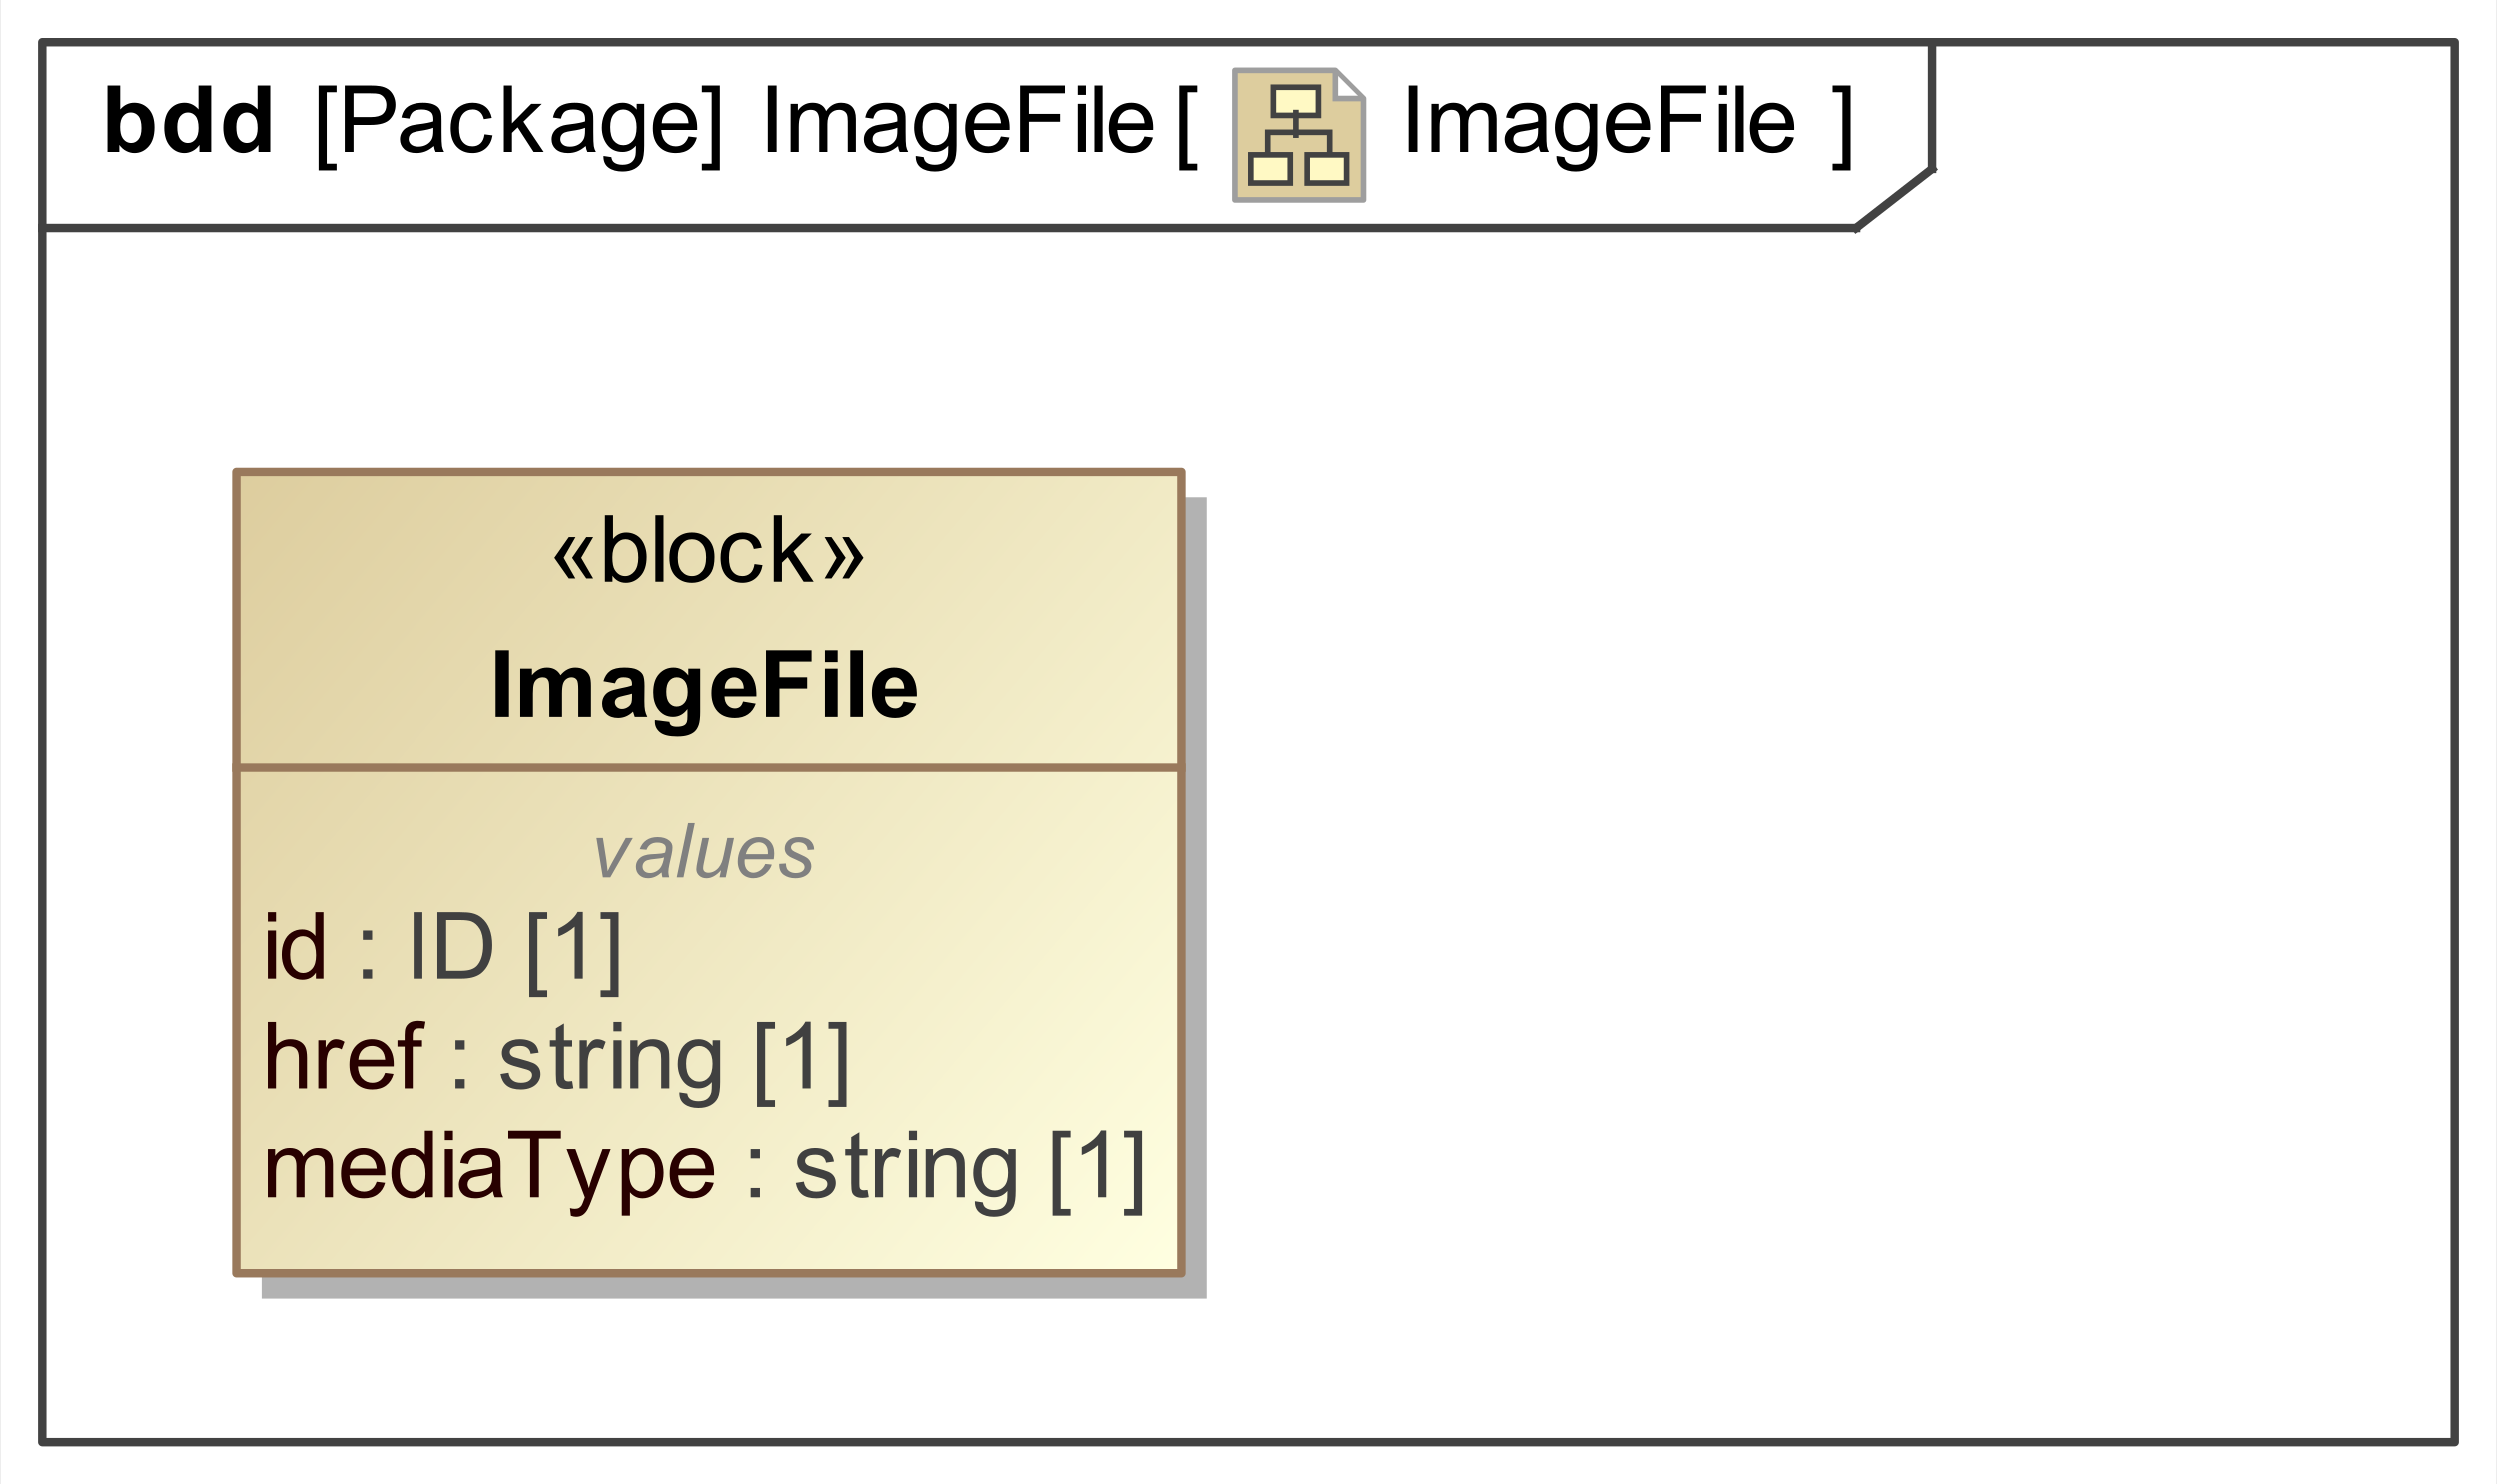 <?xml version="1.0" encoding="UTF-8"?>
<!DOCTYPE svg PUBLIC '-//W3C//DTD SVG 1.0//EN'
          'http://www.w3.org/TR/2001/REC-SVG-20010904/DTD/svg10.dtd'>
<svg fill-opacity="1" xmlns:xlink="http://www.w3.org/1999/xlink" color-rendering="auto" color-interpolation="auto" text-rendering="auto" stroke="black" stroke-linecap="square" width="3.083in" stroke-miterlimit="10" shape-rendering="auto" stroke-opacity="1" fill="black" stroke-dasharray="none" font-weight="normal" stroke-width="1" viewBox="0 0 296 176" height="1.833in" xmlns="http://www.w3.org/2000/svg" font-family="&apos;Arial&apos;" font-style="normal" stroke-linejoin="miter" font-size="12" stroke-dashoffset="0" image-rendering="auto"
><rect x="0" y="0" width="296" height="176" fill="#333333" stroke="none"/><!--Generated by the Batik Graphics2D SVG Generator
 This is MagicDraw diagram.--><defs id="genericDefs"
  /><g
  ><defs id="defs1"
    ><linearGradient x1="28" gradientUnits="userSpaceOnUse" x2="140" y1="56" y2="151" id="linearGradient1" spreadMethod="pad"
      ><stop stop-opacity="1" stop-color="rgb(221,205,158)" offset="0%"
        /><stop stop-opacity="1" stop-color="rgb(255,255,225)" offset="100%"
      /></linearGradient
      ><linearGradient transform="matrix(1.0 0.0 -571.199 1.0 0.0 -808.801)" x1="578.699" x2="586.699" gradientUnits="userSpaceOnUse" y1="814.801" y2="814.801" id="gradient1" color-interpolation="sRGB" spreadMethod="pad"
      ><stop stop-color="rgb(255,249,196)" offset="0%"
        /><stop stop-color="rgb(255,253,231)" offset="100%"
      /></linearGradient
      ><linearGradient transform="matrix(1.0 0.0 -571.199 1.0 0.0 -808.801)" x1="574.699" x2="581.699" gradientUnits="userSpaceOnUse" y1="826.801" y2="826.801" id="gradient2" color-interpolation="sRGB" spreadMethod="pad"
      ><stop stop-color="rgb(255,249,196)" offset="0%"
        /><stop stop-color="rgb(255,253,231)" offset="100%"
      /></linearGradient
      ><linearGradient transform="matrix(1.0 0.0 -571.199 1.0 0.0 -808.801)" x1="584.699" x2="591.699" gradientUnits="userSpaceOnUse" y1="826.801" y2="826.801" id="gradient3" color-interpolation="sRGB" spreadMethod="pad"
      ><stop stop-color="rgb(255,249,196)" offset="0%"
        /><stop stop-color="rgb(255,253,231)" offset="100%"
      /></linearGradient
      ><clipPath clipPathUnits="userSpaceOnUse" id="clipPath1"
      ><path d="M0 0 L296 0 L296 176 L0 176 L0 0 Z"
      /></clipPath
      ><clipPath clipPathUnits="userSpaceOnUse" id="clipPath2"
      ><path d="M-219 -12 L225 -12 L225 252 L-219 252 L-219 -12 Z"
      /></clipPath
      ><clipPath clipPathUnits="userSpaceOnUse" id="clipPath3"
      ><path d="M0 0 L0 24 L24 24 L24 0 Z"
      /></clipPath
    ></defs
    ><g fill="white" stroke="white"
    ><rect x="0" width="296" height="176" y="0" clip-path="url(#clipPath1)" stroke="none"
    /></g
    ><g fill="rgb(66,66,66)" text-rendering="geometricPrecision" stroke-linecap="butt" stroke="rgb(66,66,66)" stroke-linejoin="round"
    ><rect fill="none" x="5" width="286" height="166" y="5" clip-path="url(#clipPath1)"
      /><line y2="27" fill="none" x1="5" clip-path="url(#clipPath1)" x2="220" y1="27"
      /><line y2="20" fill="none" x1="229" clip-path="url(#clipPath1)" x2="229" y1="5"
      /><line y2="20" fill="none" x1="220" clip-path="url(#clipPath1)" x2="229" y1="27"
    /></g
    ><g text-rendering="optimizeLegibility" font-size="11" stroke-linecap="butt" stroke-linejoin="round"
    ><path d="M37.747 20.186 L37.747 10.126 L39.879 10.126 L39.879 10.926 L38.713 10.926 L38.713 19.386 L39.879 19.386 L39.879 20.186 ZM40.849 18 L40.849 10.126 L43.819 10.126 Q44.603 10.126 45.017 10.201 Q45.597 10.298 45.989 10.569 Q46.381 10.84 46.62 11.329 Q46.859 11.818 46.859 12.403 Q46.859 13.408 46.22 14.103 Q45.581 14.799 43.91 14.799 L41.891 14.799 L41.891 18 ZM41.891 13.87 L43.926 13.87 Q44.936 13.87 45.36 13.494 Q45.785 13.118 45.785 12.435 Q45.785 11.941 45.535 11.59 Q45.285 11.238 44.877 11.125 Q44.614 11.055 43.905 11.055 L41.891 11.055 ZM51.447 17.296 Q50.91 17.753 50.413 17.941 Q49.916 18.129 49.347 18.129 Q48.407 18.129 47.902 17.67 Q47.398 17.21 47.398 16.496 Q47.398 16.077 47.588 15.731 Q47.779 15.384 48.088 15.175 Q48.397 14.965 48.783 14.858 Q49.068 14.783 49.643 14.713 Q50.813 14.573 51.367 14.38 Q51.372 14.181 51.372 14.127 Q51.372 13.537 51.098 13.295 Q50.727 12.967 49.997 12.967 Q49.315 12.967 48.99 13.206 Q48.665 13.445 48.509 14.052 L47.564 13.923 Q47.693 13.316 47.988 12.943 Q48.284 12.57 48.842 12.368 Q49.401 12.167 50.137 12.167 Q50.867 12.167 51.324 12.339 Q51.78 12.511 51.995 12.771 Q52.21 13.032 52.296 13.429 Q52.344 13.676 52.344 14.321 L52.344 15.61 Q52.344 16.958 52.406 17.315 Q52.468 17.672 52.65 18 L51.641 18 Q51.49 17.699 51.447 17.296 ZM51.367 15.137 Q50.84 15.352 49.788 15.502 Q49.191 15.588 48.944 15.696 Q48.697 15.803 48.563 16.01 Q48.429 16.217 48.429 16.469 Q48.429 16.856 48.721 17.114 Q49.014 17.372 49.578 17.372 Q50.137 17.372 50.572 17.127 Q51.007 16.883 51.211 16.459 Q51.367 16.131 51.367 15.492 ZM57.447 15.911 L58.398 16.034 Q58.242 17.017 57.6 17.573 Q56.959 18.129 56.024 18.129 Q54.853 18.129 54.141 17.363 Q53.43 16.598 53.43 15.169 Q53.43 14.246 53.736 13.553 Q54.042 12.86 54.668 12.513 Q55.294 12.167 56.029 12.167 Q56.959 12.167 57.549 12.637 Q58.14 13.107 58.307 13.972 L57.367 14.117 Q57.232 13.542 56.891 13.252 Q56.55 12.962 56.067 12.962 Q55.336 12.962 54.88 13.486 Q54.423 14.009 54.423 15.143 Q54.423 16.292 54.864 16.813 Q55.304 17.334 56.013 17.334 Q56.583 17.334 56.964 16.985 Q57.345 16.636 57.447 15.911 ZM59.73 18 L59.73 10.126 L60.697 10.126 L60.697 14.616 L62.985 12.296 L64.237 12.296 L62.056 14.412 L64.457 18 L63.265 18 L61.379 15.084 L60.697 15.739 L60.697 18 ZM69.447 17.296 Q68.91 17.753 68.413 17.941 Q67.916 18.129 67.347 18.129 Q66.407 18.129 65.902 17.67 Q65.397 17.21 65.397 16.496 Q65.397 16.077 65.588 15.731 Q65.779 15.384 66.088 15.175 Q66.397 14.965 66.783 14.858 Q67.068 14.783 67.643 14.713 Q68.814 14.573 69.367 14.38 Q69.372 14.181 69.372 14.127 Q69.372 13.537 69.098 13.295 Q68.728 12.967 67.997 12.967 Q67.315 12.967 66.99 13.206 Q66.665 13.445 66.509 14.052 L65.564 13.923 Q65.693 13.316 65.988 12.943 Q66.284 12.57 66.842 12.368 Q67.401 12.167 68.137 12.167 Q68.867 12.167 69.324 12.339 Q69.78 12.511 69.995 12.771 Q70.21 13.032 70.296 13.429 Q70.344 13.676 70.344 14.321 L70.344 15.61 Q70.344 16.958 70.406 17.315 Q70.468 17.672 70.65 18 L69.641 18 Q69.49 17.699 69.447 17.296 ZM69.367 15.137 Q68.84 15.352 67.788 15.502 Q67.191 15.588 66.944 15.696 Q66.697 15.803 66.563 16.01 Q66.429 16.217 66.429 16.469 Q66.429 16.856 66.721 17.114 Q67.014 17.372 67.578 17.372 Q68.137 17.372 68.572 17.127 Q69.007 16.883 69.211 16.459 Q69.367 16.131 69.367 15.492 ZM71.548 18.473 L72.488 18.612 Q72.547 19.047 72.815 19.246 Q73.175 19.515 73.798 19.515 Q74.47 19.515 74.835 19.246 Q75.2 18.977 75.329 18.494 Q75.404 18.199 75.399 17.253 Q74.765 18 73.82 18 Q72.644 18 71.999 17.151 Q71.355 16.303 71.355 15.116 Q71.355 14.299 71.65 13.609 Q71.945 12.919 72.507 12.543 Q73.068 12.167 73.825 12.167 Q74.835 12.167 75.49 12.983 L75.49 12.296 L76.382 12.296 L76.382 17.227 Q76.382 18.559 76.111 19.114 Q75.839 19.67 75.251 19.993 Q74.663 20.315 73.804 20.315 Q72.783 20.315 72.155 19.856 Q71.526 19.396 71.548 18.473 ZM72.348 15.046 Q72.348 16.169 72.794 16.684 Q73.24 17.2 73.911 17.2 Q74.577 17.2 75.028 16.687 Q75.48 16.174 75.48 15.078 Q75.48 14.031 75.015 13.499 Q74.55 12.967 73.895 12.967 Q73.251 12.967 72.799 13.491 Q72.348 14.015 72.348 15.046 ZM81.63 16.163 L82.629 16.287 Q82.393 17.162 81.753 17.645 Q81.114 18.129 80.121 18.129 Q78.869 18.129 78.136 17.358 Q77.403 16.587 77.403 15.196 Q77.403 13.757 78.144 12.962 Q78.885 12.167 80.067 12.167 Q81.211 12.167 81.936 12.946 Q82.661 13.725 82.661 15.137 Q82.661 15.223 82.656 15.395 L78.402 15.395 Q78.456 16.335 78.934 16.834 Q79.412 17.334 80.126 17.334 Q80.658 17.334 81.034 17.055 Q81.41 16.775 81.63 16.163 ZM78.456 14.6 L81.641 14.6 Q81.576 13.88 81.275 13.521 Q80.814 12.962 80.078 12.962 Q79.412 12.962 78.958 13.408 Q78.504 13.854 78.456 14.6 ZM85.342 20.186 L83.21 20.186 L83.21 19.386 L84.375 19.386 L84.375 10.926 L83.21 10.926 L83.21 10.126 L85.342 10.126 Z" stroke="none" clip-path="url(#clipPath1)"
      /><path d="M167.026 18 L167.026 10.126 L168.068 10.126 L168.068 18 ZM169.725 18 L169.725 12.296 L170.59 12.296 L170.59 13.096 Q170.858 12.677 171.304 12.422 Q171.75 12.167 172.319 12.167 Q172.953 12.167 173.359 12.43 Q173.764 12.693 173.931 13.166 Q174.607 12.167 175.692 12.167 Q176.541 12.167 176.998 12.637 Q177.454 13.107 177.454 14.085 L177.454 18 L176.493 18 L176.493 14.407 Q176.493 13.827 176.399 13.572 Q176.305 13.316 176.058 13.161 Q175.81 13.005 175.477 13.005 Q174.876 13.005 174.478 13.405 Q174.081 13.805 174.081 14.686 L174.081 18 L173.114 18 L173.114 14.294 Q173.114 13.649 172.878 13.327 Q172.642 13.005 172.105 13.005 Q171.696 13.005 171.35 13.22 Q171.003 13.435 170.848 13.848 Q170.692 14.262 170.692 15.04 L170.692 18 ZM182.447 17.296 Q181.91 17.753 181.413 17.941 Q180.917 18.129 180.347 18.129 Q179.407 18.129 178.902 17.67 Q178.398 17.21 178.398 16.496 Q178.398 16.077 178.588 15.731 Q178.779 15.384 179.088 15.175 Q179.397 14.965 179.783 14.858 Q180.068 14.783 180.643 14.713 Q181.814 14.573 182.367 14.38 Q182.372 14.181 182.372 14.127 Q182.372 13.537 182.098 13.295 Q181.727 12.967 180.997 12.967 Q180.315 12.967 179.99 13.206 Q179.665 13.445 179.509 14.052 L178.564 13.923 Q178.693 13.316 178.988 12.943 Q179.284 12.57 179.842 12.368 Q180.401 12.167 181.137 12.167 Q181.867 12.167 182.324 12.339 Q182.78 12.511 182.995 12.771 Q183.21 13.032 183.296 13.429 Q183.344 13.676 183.344 14.321 L183.344 15.61 Q183.344 16.958 183.406 17.315 Q183.468 17.672 183.65 18 L182.641 18 Q182.49 17.699 182.447 17.296 ZM182.367 15.137 Q181.84 15.352 180.788 15.502 Q180.191 15.588 179.944 15.696 Q179.697 15.803 179.563 16.01 Q179.429 16.217 179.429 16.469 Q179.429 16.856 179.721 17.114 Q180.014 17.372 180.578 17.372 Q181.137 17.372 181.572 17.127 Q182.007 16.883 182.211 16.459 Q182.367 16.131 182.367 15.492 ZM184.548 18.473 L185.488 18.612 Q185.547 19.047 185.815 19.246 Q186.175 19.515 186.798 19.515 Q187.47 19.515 187.835 19.246 Q188.2 18.977 188.329 18.494 Q188.404 18.199 188.399 17.253 Q187.765 18 186.82 18 Q185.644 18 184.999 17.151 Q184.355 16.303 184.355 15.116 Q184.355 14.299 184.65 13.609 Q184.945 12.919 185.507 12.543 Q186.068 12.167 186.825 12.167 Q187.835 12.167 188.49 12.983 L188.49 12.296 L189.382 12.296 L189.382 17.227 Q189.382 18.559 189.111 19.114 Q188.839 19.67 188.251 19.993 Q187.663 20.315 186.804 20.315 Q185.783 20.315 185.155 19.856 Q184.526 19.396 184.548 18.473 ZM185.348 15.046 Q185.348 16.169 185.794 16.684 Q186.24 17.2 186.911 17.2 Q187.577 17.2 188.028 16.687 Q188.48 16.174 188.48 15.078 Q188.48 14.031 188.015 13.499 Q187.55 12.967 186.895 12.967 Q186.25 12.967 185.799 13.491 Q185.348 14.015 185.348 15.046 ZM194.63 16.163 L195.629 16.287 Q195.393 17.162 194.753 17.645 Q194.114 18.129 193.121 18.129 Q191.869 18.129 191.136 17.358 Q190.403 16.587 190.403 15.196 Q190.403 13.757 191.144 12.962 Q191.885 12.167 193.067 12.167 Q194.211 12.167 194.936 12.946 Q195.661 13.725 195.661 15.137 Q195.661 15.223 195.656 15.395 L191.402 15.395 Q191.456 16.335 191.934 16.834 Q192.412 17.334 193.126 17.334 Q193.658 17.334 194.034 17.055 Q194.41 16.775 194.63 16.163 ZM191.456 14.6 L194.641 14.6 Q194.576 13.88 194.275 13.521 Q193.814 12.962 193.078 12.962 Q192.412 12.962 191.958 13.408 Q191.504 13.854 191.456 14.6 ZM196.902 18 L196.902 10.126 L202.214 10.126 L202.214 11.055 L197.944 11.055 L197.944 13.494 L201.64 13.494 L201.64 14.423 L197.944 14.423 L197.944 18 ZM203.731 11.238 L203.731 10.126 L204.697 10.126 L204.697 11.238 ZM203.731 18 L203.731 12.296 L204.697 12.296 L204.697 18 ZM205.704 18 L205.704 10.126 L206.67 10.126 L206.67 18 ZM211.63 16.163 L212.629 16.287 Q212.393 17.162 211.753 17.645 Q211.114 18.129 210.121 18.129 Q208.869 18.129 208.136 17.358 Q207.403 16.587 207.403 15.196 Q207.403 13.757 208.144 12.962 Q208.885 12.167 210.067 12.167 Q211.211 12.167 211.936 12.946 Q212.661 13.725 212.661 15.137 Q212.661 15.223 212.656 15.395 L208.402 15.395 Q208.456 16.335 208.934 16.834 Q209.412 17.334 210.126 17.334 Q210.658 17.334 211.034 17.055 Q211.41 16.775 211.63 16.163 ZM208.456 14.6 L211.641 14.6 Q211.576 13.88 211.275 13.521 Q210.814 12.962 210.078 12.962 Q209.412 12.962 208.958 13.408 Q208.504 13.854 208.456 14.6 Z" clip-path="url(#clipPath1)" stroke="none"
      /><path d="M91.026 18 L91.026 10.126 L92.068 10.126 L92.068 18 ZM93.725 18 L93.725 12.296 L94.59 12.296 L94.59 13.096 Q94.858 12.677 95.304 12.422 Q95.75 12.167 96.319 12.167 Q96.953 12.167 97.359 12.43 Q97.764 12.693 97.931 13.166 Q98.607 12.167 99.692 12.167 Q100.541 12.167 100.998 12.637 Q101.454 13.107 101.454 14.085 L101.454 18 L100.493 18 L100.493 14.407 Q100.493 13.827 100.399 13.572 Q100.305 13.316 100.058 13.161 Q99.811 13.005 99.478 13.005 Q98.876 13.005 98.478 13.405 Q98.081 13.805 98.081 14.686 L98.081 18 L97.114 18 L97.114 14.294 Q97.114 13.649 96.878 13.327 Q96.642 13.005 96.105 13.005 Q95.696 13.005 95.35 13.22 Q95.003 13.435 94.848 13.848 Q94.692 14.262 94.692 15.04 L94.692 18 ZM106.447 17.296 Q105.91 17.753 105.413 17.941 Q104.916 18.129 104.347 18.129 Q103.407 18.129 102.902 17.67 Q102.397 17.21 102.397 16.496 Q102.397 16.077 102.588 15.731 Q102.779 15.384 103.088 15.175 Q103.397 14.965 103.783 14.858 Q104.068 14.783 104.643 14.713 Q105.814 14.573 106.367 14.38 Q106.372 14.181 106.372 14.127 Q106.372 13.537 106.098 13.295 Q105.728 12.967 104.997 12.967 Q104.315 12.967 103.99 13.206 Q103.665 13.445 103.509 14.052 L102.564 13.923 Q102.693 13.316 102.988 12.943 Q103.284 12.57 103.842 12.368 Q104.401 12.167 105.137 12.167 Q105.867 12.167 106.324 12.339 Q106.78 12.511 106.995 12.771 Q107.21 13.032 107.296 13.429 Q107.344 13.676 107.344 14.321 L107.344 15.61 Q107.344 16.958 107.406 17.315 Q107.468 17.672 107.65 18 L106.641 18 Q106.49 17.699 106.447 17.296 ZM106.367 15.137 Q105.84 15.352 104.788 15.502 Q104.191 15.588 103.944 15.696 Q103.697 15.803 103.563 16.01 Q103.429 16.217 103.429 16.469 Q103.429 16.856 103.721 17.114 Q104.014 17.372 104.578 17.372 Q105.137 17.372 105.572 17.127 Q106.007 16.883 106.211 16.459 Q106.367 16.131 106.367 15.492 ZM108.548 18.473 L109.488 18.612 Q109.547 19.047 109.815 19.246 Q110.175 19.515 110.798 19.515 Q111.47 19.515 111.835 19.246 Q112.2 18.977 112.329 18.494 Q112.404 18.199 112.399 17.253 Q111.765 18 110.82 18 Q109.644 18 108.999 17.151 Q108.355 16.303 108.355 15.116 Q108.355 14.299 108.65 13.609 Q108.945 12.919 109.507 12.543 Q110.068 12.167 110.825 12.167 Q111.835 12.167 112.49 12.983 L112.49 12.296 L113.382 12.296 L113.382 17.227 Q113.382 18.559 113.111 19.114 Q112.839 19.67 112.251 19.993 Q111.663 20.315 110.804 20.315 Q109.783 20.315 109.155 19.856 Q108.526 19.396 108.548 18.473 ZM109.348 15.046 Q109.348 16.169 109.794 16.684 Q110.24 17.2 110.911 17.2 Q111.577 17.2 112.028 16.687 Q112.48 16.174 112.48 15.078 Q112.48 14.031 112.015 13.499 Q111.55 12.967 110.895 12.967 Q110.251 12.967 109.799 13.491 Q109.348 14.015 109.348 15.046 ZM118.63 16.163 L119.629 16.287 Q119.393 17.162 118.753 17.645 Q118.114 18.129 117.121 18.129 Q115.869 18.129 115.136 17.358 Q114.403 16.587 114.403 15.196 Q114.403 13.757 115.144 12.962 Q115.885 12.167 117.067 12.167 Q118.211 12.167 118.936 12.946 Q119.661 13.725 119.661 15.137 Q119.661 15.223 119.656 15.395 L115.402 15.395 Q115.456 16.335 115.934 16.834 Q116.412 17.334 117.126 17.334 Q117.658 17.334 118.034 17.055 Q118.41 16.775 118.63 16.163 ZM115.456 14.6 L118.641 14.6 Q118.576 13.88 118.275 13.521 Q117.814 12.962 117.078 12.962 Q116.412 12.962 115.958 13.408 Q115.504 13.854 115.456 14.6 ZM120.902 18 L120.902 10.126 L126.214 10.126 L126.214 11.055 L121.944 11.055 L121.944 13.494 L125.64 13.494 L125.64 14.423 L121.944 14.423 L121.944 18 ZM127.731 11.238 L127.731 10.126 L128.697 10.126 L128.697 11.238 ZM127.731 18 L127.731 12.296 L128.697 12.296 L128.697 18 ZM129.704 18 L129.704 10.126 L130.67 10.126 L130.67 18 ZM135.63 16.163 L136.629 16.287 Q136.393 17.162 135.753 17.645 Q135.114 18.129 134.121 18.129 Q132.869 18.129 132.136 17.358 Q131.403 16.587 131.403 15.196 Q131.403 13.757 132.144 12.962 Q132.885 12.167 134.067 12.167 Q135.211 12.167 135.936 12.946 Q136.661 13.725 136.661 15.137 Q136.661 15.223 136.656 15.395 L132.402 15.395 Q132.456 16.335 132.934 16.834 Q133.412 17.334 134.126 17.334 Q134.658 17.334 135.034 17.055 Q135.41 16.775 135.63 16.163 ZM132.456 14.6 L135.641 14.6 Q135.576 13.88 135.275 13.521 Q134.814 12.962 134.078 12.962 Q133.412 12.962 132.958 13.408 Q132.504 13.854 132.456 14.6 Z" clip-path="url(#clipPath1)" stroke="none"
      /><path d="M12.725 18 L12.725 10.126 L14.234 10.126 L14.234 12.962 Q14.933 12.167 15.889 12.167 Q16.931 12.167 17.613 12.922 Q18.295 13.676 18.295 15.089 Q18.295 16.55 17.599 17.339 Q16.904 18.129 15.91 18.129 Q15.421 18.129 14.946 17.884 Q14.471 17.64 14.127 17.162 L14.127 18 ZM14.224 15.024 Q14.224 15.911 14.503 16.335 Q14.895 16.936 15.545 16.936 Q16.044 16.936 16.396 16.509 Q16.748 16.082 16.748 15.164 Q16.748 14.187 16.394 13.754 Q16.039 13.322 15.486 13.322 Q14.943 13.322 14.584 13.743 Q14.224 14.165 14.224 15.024 ZM25.021 18 L23.619 18 L23.619 17.162 Q23.27 17.651 22.795 17.89 Q22.319 18.129 21.836 18.129 Q20.853 18.129 20.152 17.337 Q19.451 16.544 19.451 15.127 Q19.451 13.676 20.133 12.922 Q20.815 12.167 21.857 12.167 Q22.814 12.167 23.512 12.962 L23.512 10.126 L25.021 10.126 ZM20.993 15.024 Q20.993 15.938 21.245 16.346 Q21.61 16.936 22.266 16.936 Q22.787 16.936 23.152 16.493 Q23.517 16.05 23.517 15.169 Q23.517 14.187 23.163 13.754 Q22.808 13.322 22.255 13.322 Q21.718 13.322 21.355 13.749 Q20.993 14.176 20.993 15.024 ZM32.021 18 L30.619 18 L30.619 17.162 Q30.27 17.651 29.795 17.89 Q29.319 18.129 28.836 18.129 Q27.853 18.129 27.152 17.337 Q26.451 16.544 26.451 15.127 Q26.451 13.676 27.133 12.922 Q27.815 12.167 28.857 12.167 Q29.814 12.167 30.512 12.962 L30.512 10.126 L32.021 10.126 ZM27.993 15.024 Q27.993 15.938 28.245 16.346 Q28.61 16.936 29.266 16.936 Q29.787 16.936 30.152 16.493 Q30.517 16.05 30.517 15.169 Q30.517 14.187 30.163 13.754 Q29.808 13.322 29.255 13.322 Q28.718 13.322 28.355 13.749 Q27.993 14.176 27.993 15.024 Z" clip-path="url(#clipPath1)" stroke="none"
      /><path d="M219.342 20.186 L217.209 20.186 L217.209 19.386 L218.375 19.386 L218.375 10.926 L217.209 10.926 L217.209 10.126 L219.342 10.126 Z" clip-path="url(#clipPath1)" stroke="none"
    /></g
    ><g font-size="11" stroke-linecap="butt" transform="translate(146,8) matrix(0.667,0,0,0.667,0,0)" fill="rgb(221,205,158)" text-rendering="geometricPrecision" stroke-linejoin="round" stroke="rgb(221,205,158)"
    ><path d="M23.5 23.5 L0.5 23.5 L0.5 0.5 L18.5 0.5 L23.5 5.5 Z" stroke="none" clip-path="url(#clipPath3)"
      /><path fill="none" d="M23.5 23.5 L0.5 23.5 L0.5 0.5 L18.5 0.5 L23.5 5.5 Z" clip-path="url(#clipPath3)" stroke="rgb(158,158,158)" stroke-linejoin="miter"
    /></g
    ><g fill="url(#gradient1)" text-rendering="geometricPrecision" font-size="11" transform="matrix(0.667,0,0,0.667,146,8)" stroke-linecap="butt" stroke="url(#gradient1)"
    ><rect x="7.5" width="8" height="5" y="3.5" clip-path="url(#clipPath3)" stroke="none"
      /><rect x="7.5" y="3.5" clip-path="url(#clipPath3)" fill="none" width="8" height="5" stroke="rgb(66,66,66)"
    /></g
    ><g fill="url(#gradient2)" text-rendering="geometricPrecision" font-size="11" transform="matrix(0.667,0,0,0.667,146,8)" stroke-linecap="butt" stroke="url(#gradient2)"
    ><rect x="3.5" width="7" height="5" y="15.5" clip-path="url(#clipPath3)" stroke="none"
      /><rect x="3.5" y="15.5" clip-path="url(#clipPath3)" fill="none" width="7" height="5" stroke="rgb(66,66,66)"
    /></g
    ><g fill="url(#gradient3)" text-rendering="geometricPrecision" font-size="11" transform="matrix(0.667,0,0,0.667,146,8)" stroke-linecap="butt" stroke="url(#gradient3)"
    ><rect x="13.5" width="7" height="5" y="15.5" clip-path="url(#clipPath3)" stroke="none"
      /><rect x="13.5" y="15.5" clip-path="url(#clipPath3)" fill="none" width="7" height="5" stroke="rgb(66,66,66)"
    /></g
    ><g fill="rgb(66,66,66)" text-rendering="geometricPrecision" font-size="11" transform="matrix(0.667,0,0,0.667,146,8)" stroke-linecap="butt" stroke="rgb(66,66,66)"
    ><line y2="12" fill="none" x1="11.5" clip-path="url(#clipPath3)" x2="11.5" y1="8"
    /></g
    ><g fill="rgb(66,66,66)" text-rendering="geometricPrecision" font-size="11" transform="matrix(0.667,0,0,0.667,146,8)" stroke-linecap="butt" stroke="rgb(66,66,66)"
    ><path fill="none" d="M17.5 15 L17.5 11.5 L6.5 11.5 L6.5 15" clip-path="url(#clipPath3)"
    /></g
    ><g fill="white" text-rendering="geometricPrecision" font-size="11" transform="matrix(0.667,0,0,0.667,146,8)" stroke-linecap="butt" stroke="white"
    ><path d="M18.5 1 L18.5 5.5 L23 5.5" stroke="none" clip-path="url(#clipPath3)"
      /><path fill="none" d="M18.5 1 L18.5 5.5 L23 5.5" clip-path="url(#clipPath3)" stroke="rgb(158,158,158)"
    /></g
    ><g text-rendering="optimizeLegibility" font-size="11" stroke-linecap="butt" stroke-linejoin="round"
    ><path d="M139.747 20.186 L139.747 10.126 L141.879 10.126 L141.879 10.926 L140.713 10.926 L140.713 19.386 L141.879 19.386 L141.879 20.186 Z" stroke="none" clip-path="url(#clipPath1)"
    /></g
    ><g fill="rgb(178,178,178)" text-rendering="geometricPrecision" font-size="11" stroke-linecap="butt" stroke="rgb(178,178,178)" stroke-linejoin="round"
    ><rect x="31" width="112" height="95" y="59" clip-path="url(#clipPath1)" stroke="none"
      /><rect x="28" y="56" clip-path="url(#clipPath1)" fill="url(#linearGradient1)" width="112" height="95" stroke="none"
      /><rect x="28" y="56" clip-path="url(#clipPath1)" fill="none" width="112" height="95" stroke="rgb(153,121,92)"
      /><line clip-path="url(#clipPath1)" fill="none" x1="28" x2="140" y1="91" y2="91" stroke="rgb(153,121,92)"
    /></g
    ><g stroke-linecap="butt" font-size="9" fill="gray" text-rendering="optimizeLegibility" stroke-linejoin="round" font-style="italic" stroke="gray"
    ><path d="M71.477 104 L70.712 99.333 L71.485 99.333 L71.885 101.904 Q71.951 102.326 72.048 103.279 Q72.276 102.783 72.632 102.141 L74.192 99.333 L75.032 99.333 L72.36 104 ZM78.445 103.42 Q78.032 103.776 77.65 103.941 Q77.268 104.106 76.832 104.106 Q76.186 104.106 75.791 103.725 Q75.395 103.345 75.395 102.752 Q75.395 102.361 75.573 102.06 Q75.751 101.759 76.046 101.576 Q76.34 101.394 76.767 101.315 Q77.035 101.262 77.784 101.231 Q78.533 101.201 78.858 101.073 Q78.951 100.748 78.951 100.533 Q78.951 100.256 78.749 100.098 Q78.472 99.878 77.94 99.878 Q77.439 99.878 77.12 100.1 Q76.802 100.322 76.657 100.731 L75.853 100.66 Q76.099 99.966 76.633 99.597 Q77.166 99.228 77.98 99.228 Q78.845 99.228 79.351 99.641 Q79.737 99.948 79.737 100.44 Q79.737 100.814 79.627 101.306 L79.368 102.466 Q79.245 103.02 79.245 103.367 Q79.245 103.587 79.342 104 L78.538 104 Q78.472 103.772 78.445 103.42 ZM78.74 101.636 Q78.573 101.702 78.382 101.737 Q78.19 101.772 77.742 101.811 Q77.048 101.873 76.762 101.968 Q76.477 102.062 76.332 102.269 Q76.186 102.475 76.186 102.726 Q76.186 103.06 76.417 103.275 Q76.648 103.49 77.074 103.49 Q77.47 103.49 77.835 103.281 Q78.199 103.073 78.41 102.699 Q78.621 102.326 78.74 101.636 ZM80.237 104 L81.582 97.558 L82.377 97.558 L81.033 104 ZM85.485 103.156 Q84.645 104.106 83.767 104.106 Q83.226 104.106 82.894 103.796 Q82.562 103.486 82.562 103.038 Q82.562 102.743 82.712 102.027 L83.274 99.333 L84.07 99.333 L83.446 102.317 Q83.367 102.69 83.367 102.897 Q83.367 103.161 83.527 103.308 Q83.688 103.455 83.999 103.455 Q84.334 103.455 84.652 103.293 Q84.971 103.13 85.201 102.853 Q85.432 102.576 85.577 102.198 Q85.674 101.957 85.801 101.35 L86.223 99.333 L87.019 99.333 L86.043 104 L85.309 104 ZM90.727 102.414 L91.5 102.493 Q91.333 103.068 90.733 103.587 Q90.133 104.106 89.303 104.106 Q88.784 104.106 88.351 103.866 Q87.918 103.626 87.692 103.169 Q87.466 102.712 87.466 102.128 Q87.466 101.363 87.82 100.645 Q88.173 99.926 88.736 99.577 Q89.298 99.228 89.953 99.228 Q90.788 99.228 91.287 99.746 Q91.786 100.265 91.786 101.161 Q91.786 101.504 91.724 101.864 L88.288 101.864 Q88.27 102.001 88.27 102.11 Q88.27 102.765 88.571 103.11 Q88.872 103.455 89.307 103.455 Q89.716 103.455 90.111 103.187 Q90.507 102.919 90.727 102.414 ZM88.415 101.258 L91.034 101.258 Q91.039 101.135 91.039 101.082 Q91.039 100.484 90.74 100.166 Q90.441 99.847 89.971 99.847 Q89.461 99.847 89.041 100.199 Q88.622 100.55 88.415 101.258 ZM92.374 102.405 L93.169 102.356 Q93.169 102.699 93.274 102.941 Q93.38 103.183 93.663 103.336 Q93.947 103.49 94.325 103.49 Q94.852 103.49 95.116 103.279 Q95.379 103.068 95.379 102.783 Q95.379 102.576 95.221 102.392 Q95.059 102.207 94.428 101.937 Q93.797 101.666 93.622 101.557 Q93.327 101.376 93.178 101.133 Q93.028 100.889 93.028 100.572 Q93.028 100.019 93.468 99.623 Q93.907 99.228 94.698 99.228 Q95.577 99.228 96.036 99.634 Q96.496 100.04 96.513 100.704 L95.735 100.757 Q95.718 100.335 95.436 100.089 Q95.155 99.843 94.641 99.843 Q94.228 99.843 93.999 100.032 Q93.771 100.221 93.771 100.44 Q93.771 100.66 93.969 100.827 Q94.101 100.941 94.65 101.179 Q95.564 101.574 95.801 101.803 Q96.179 102.168 96.179 102.69 Q96.179 103.038 95.966 103.372 Q95.753 103.706 95.316 103.906 Q94.878 104.106 94.285 104.106 Q93.477 104.106 92.91 103.706 Q92.343 103.306 92.374 102.405 Z" stroke="none" clip-path="url(#clipPath1)"
    /></g
    ><g fill="rgb(40,0,0)" text-rendering="optimizeLegibility" font-size="11" stroke-linecap="butt" stroke="rgb(40,0,0)" stroke-linejoin="round"
    ><path d="M31.725 142 L31.725 136.296 L32.59 136.296 L32.59 137.096 Q32.858 136.677 33.304 136.422 Q33.75 136.167 34.319 136.167 Q34.953 136.167 35.359 136.43 Q35.764 136.693 35.931 137.166 Q36.607 136.167 37.692 136.167 Q38.541 136.167 38.998 136.637 Q39.454 137.107 39.454 138.084 L39.454 142 L38.493 142 L38.493 138.407 Q38.493 137.827 38.399 137.571 Q38.305 137.316 38.058 137.161 Q37.81 137.005 37.477 137.005 Q36.876 137.005 36.478 137.405 Q36.081 137.805 36.081 138.686 L36.081 142 L35.114 142 L35.114 138.294 Q35.114 137.649 34.878 137.327 Q34.642 137.005 34.105 137.005 Q33.696 137.005 33.35 137.22 Q33.003 137.435 32.848 137.848 Q32.692 138.262 32.692 139.041 L32.692 142 ZM44.63 140.163 L45.629 140.287 Q45.393 141.162 44.753 141.645 Q44.114 142.129 43.121 142.129 Q41.869 142.129 41.136 141.358 Q40.403 140.587 40.403 139.196 Q40.403 137.757 41.144 136.962 Q41.885 136.167 43.067 136.167 Q44.211 136.167 44.936 136.946 Q45.661 137.725 45.661 139.137 Q45.661 139.223 45.656 139.395 L41.402 139.395 Q41.456 140.335 41.934 140.834 Q42.412 141.334 43.126 141.334 Q43.658 141.334 44.034 141.055 Q44.41 140.775 44.63 140.163 ZM41.456 138.6 L44.641 138.6 Q44.576 137.88 44.275 137.52 Q43.813 136.962 43.078 136.962 Q42.412 136.962 41.958 137.408 Q41.504 137.853 41.456 138.6 ZM50.426 142 L50.426 141.28 Q49.883 142.129 48.831 142.129 Q48.148 142.129 47.576 141.753 Q47.004 141.377 46.69 140.703 Q46.376 140.029 46.376 139.153 Q46.376 138.299 46.661 137.604 Q46.945 136.908 47.515 136.538 Q48.084 136.167 48.788 136.167 Q49.303 136.167 49.706 136.385 Q50.109 136.602 50.361 136.951 L50.361 134.126 L51.323 134.126 L51.323 142 ZM47.37 139.153 Q47.37 140.249 47.831 140.792 Q48.294 141.334 48.922 141.334 Q49.556 141.334 49.999 140.816 Q50.442 140.297 50.442 139.234 Q50.442 138.063 49.991 137.515 Q49.54 136.967 48.879 136.967 Q48.234 136.967 47.802 137.494 Q47.37 138.02 47.37 139.153 ZM52.73 135.238 L52.73 134.126 L53.697 134.126 L53.697 135.238 ZM52.73 142 L52.73 136.296 L53.697 136.296 L53.697 142 ZM58.447 141.296 Q57.91 141.753 57.413 141.941 Q56.916 142.129 56.347 142.129 Q55.407 142.129 54.902 141.67 Q54.398 141.21 54.398 140.496 Q54.398 140.077 54.588 139.731 Q54.779 139.384 55.088 139.175 Q55.397 138.965 55.783 138.858 Q56.068 138.783 56.643 138.713 Q57.813 138.573 58.367 138.38 Q58.372 138.181 58.372 138.127 Q58.372 137.537 58.098 137.295 Q57.727 136.967 56.997 136.967 Q56.315 136.967 55.99 137.206 Q55.665 137.445 55.509 138.052 L54.564 137.923 Q54.693 137.316 54.988 136.943 Q55.284 136.57 55.842 136.368 Q56.401 136.167 57.137 136.167 Q57.867 136.167 58.324 136.339 Q58.78 136.511 58.995 136.771 Q59.21 137.032 59.296 137.429 Q59.344 137.676 59.344 138.321 L59.344 139.61 Q59.344 140.958 59.406 141.315 Q59.468 141.672 59.65 142 L58.641 142 Q58.49 141.699 58.447 141.296 ZM58.367 139.137 Q57.84 139.352 56.788 139.502 Q56.191 139.588 55.944 139.696 Q55.697 139.803 55.563 140.01 Q55.429 140.217 55.429 140.469 Q55.429 140.856 55.721 141.114 Q56.014 141.372 56.578 141.372 Q57.137 141.372 57.572 141.127 Q58.007 140.883 58.211 140.458 Q58.367 140.131 58.367 139.492 ZM62.852 142 L62.852 135.055 L60.258 135.055 L60.258 134.126 L66.499 134.126 L66.499 135.055 L63.894 135.055 L63.894 142 ZM67.682 144.197 L67.575 143.289 Q67.892 143.375 68.128 143.375 Q68.45 143.375 68.644 143.268 Q68.837 143.16 68.96 142.967 Q69.052 142.822 69.256 142.247 Q69.283 142.167 69.342 142.011 L67.177 136.296 L68.219 136.296 L69.406 139.599 Q69.637 140.227 69.82 140.92 Q69.986 140.254 70.217 139.621 L71.436 136.296 L72.403 136.296 L70.233 142.097 Q69.884 143.037 69.691 143.391 Q69.433 143.869 69.1 144.092 Q68.767 144.315 68.305 144.315 Q68.026 144.315 67.682 144.197 ZM73.725 144.186 L73.725 136.296 L74.606 136.296 L74.606 137.037 Q74.918 136.602 75.31 136.385 Q75.702 136.167 76.26 136.167 Q76.991 136.167 77.549 136.543 Q78.108 136.919 78.393 137.604 Q78.677 138.289 78.677 139.105 Q78.677 139.981 78.363 140.681 Q78.049 141.382 77.45 141.756 Q76.851 142.129 76.19 142.129 Q75.707 142.129 75.323 141.925 Q74.939 141.721 74.692 141.409 L74.692 144.186 ZM74.601 139.18 Q74.601 140.281 75.046 140.808 Q75.492 141.334 76.126 141.334 Q76.77 141.334 77.23 140.789 Q77.689 140.244 77.689 139.1 Q77.689 138.009 77.24 137.467 Q76.792 136.924 76.169 136.924 Q75.551 136.924 75.076 137.502 Q74.601 138.079 74.601 139.18 ZM83.63 140.163 L84.629 140.287 Q84.393 141.162 83.753 141.645 Q83.114 142.129 82.121 142.129 Q80.869 142.129 80.136 141.358 Q79.403 140.587 79.403 139.196 Q79.403 137.757 80.144 136.962 Q80.885 136.167 82.067 136.167 Q83.211 136.167 83.936 136.946 Q84.661 137.725 84.661 139.137 Q84.661 139.223 84.656 139.395 L80.402 139.395 Q80.456 140.335 80.934 140.834 Q81.412 141.334 82.126 141.334 Q82.658 141.334 83.034 141.055 Q83.41 140.775 83.63 140.163 ZM80.456 138.6 L83.641 138.6 Q83.576 137.88 83.275 137.52 Q82.814 136.962 82.078 136.962 Q81.412 136.962 80.958 137.408 Q80.504 137.853 80.456 138.6 Z" stroke="none" clip-path="url(#clipPath1)"
      /><path fill="rgb(64,64,64)" d="M88.994 137.397 L88.994 136.296 L90.095 136.296 L90.095 137.397 ZM88.994 142 L88.994 140.899 L90.095 140.899 L90.095 142 ZM94.338 140.297 L95.294 140.147 Q95.375 140.722 95.743 141.028 Q96.111 141.334 96.772 141.334 Q97.438 141.334 97.76 141.063 Q98.082 140.792 98.082 140.426 Q98.082 140.099 97.797 139.911 Q97.599 139.782 96.809 139.583 Q95.746 139.315 95.335 139.118 Q94.924 138.922 94.712 138.576 Q94.499 138.23 94.499 137.81 Q94.499 137.429 94.674 137.104 Q94.849 136.779 95.149 136.565 Q95.375 136.398 95.764 136.282 Q96.154 136.167 96.6 136.167 Q97.271 136.167 97.779 136.36 Q98.286 136.554 98.528 136.884 Q98.769 137.214 98.861 137.768 L97.915 137.897 Q97.851 137.456 97.542 137.209 Q97.233 136.962 96.669 136.962 Q96.003 136.962 95.719 137.182 Q95.434 137.402 95.434 137.698 Q95.434 137.886 95.552 138.036 Q95.67 138.192 95.923 138.294 Q96.068 138.348 96.777 138.541 Q97.803 138.815 98.208 138.989 Q98.614 139.164 98.845 139.497 Q99.076 139.83 99.076 140.324 Q99.076 140.808 98.794 141.235 Q98.512 141.662 97.98 141.895 Q97.448 142.129 96.777 142.129 Q95.665 142.129 95.082 141.667 Q94.499 141.205 94.338 140.297 ZM102.836 141.135 L102.976 141.989 Q102.567 142.075 102.245 142.075 Q101.719 142.075 101.429 141.909 Q101.139 141.742 101.02 141.471 Q100.902 141.2 100.902 140.33 L100.902 137.048 L100.193 137.048 L100.193 136.296 L100.902 136.296 L100.902 134.883 L101.864 134.303 L101.864 136.296 L102.836 136.296 L102.836 137.048 L101.864 137.048 L101.864 140.383 Q101.864 140.797 101.915 140.915 Q101.966 141.033 102.081 141.103 Q102.197 141.173 102.412 141.173 Q102.573 141.173 102.836 141.135 ZM103.714 142 L103.714 136.296 L104.585 136.296 L104.585 137.161 Q104.918 136.554 105.2 136.36 Q105.481 136.167 105.82 136.167 Q106.309 136.167 106.814 136.478 L106.481 137.375 Q106.126 137.166 105.772 137.166 Q105.455 137.166 105.202 137.357 Q104.95 137.547 104.842 137.886 Q104.681 138.401 104.681 139.014 L104.681 142 ZM107.731 135.238 L107.731 134.126 L108.697 134.126 L108.697 135.238 ZM107.731 142 L107.731 136.296 L108.697 136.296 L108.697 142 ZM109.725 142 L109.725 136.296 L110.595 136.296 L110.595 137.107 Q111.224 136.167 112.411 136.167 Q112.926 136.167 113.359 136.352 Q113.791 136.538 114.006 136.838 Q114.221 137.139 114.307 137.553 Q114.36 137.821 114.36 138.493 L114.36 142 L113.394 142 L113.394 138.53 Q113.394 137.94 113.281 137.647 Q113.168 137.354 112.881 137.179 Q112.593 137.005 112.207 137.005 Q111.589 137.005 111.14 137.397 Q110.692 137.789 110.692 138.885 L110.692 142 ZM115.548 142.473 L116.488 142.612 Q116.547 143.047 116.815 143.246 Q117.175 143.515 117.798 143.515 Q118.47 143.515 118.835 143.246 Q119.2 142.977 119.329 142.494 Q119.404 142.199 119.399 141.253 Q118.765 142 117.82 142 Q116.644 142 115.999 141.151 Q115.355 140.303 115.355 139.116 Q115.355 138.299 115.65 137.609 Q115.945 136.919 116.507 136.543 Q117.068 136.167 117.825 136.167 Q118.835 136.167 119.49 136.983 L119.49 136.296 L120.382 136.296 L120.382 141.227 Q120.382 142.559 120.111 143.114 Q119.839 143.67 119.251 143.993 Q118.663 144.315 117.804 144.315 Q116.783 144.315 116.155 143.856 Q115.526 143.397 115.548 142.473 ZM116.348 139.046 Q116.348 140.168 116.794 140.684 Q117.24 141.2 117.911 141.2 Q118.577 141.2 119.028 140.687 Q119.48 140.174 119.48 139.078 Q119.48 138.031 119.015 137.499 Q118.55 136.967 117.895 136.967 Q117.251 136.967 116.799 137.491 Q116.348 138.015 116.348 139.046 ZM124.747 144.186 L124.747 134.126 L126.879 134.126 L126.879 134.926 L125.713 134.926 L125.713 143.386 L126.879 143.386 L126.879 144.186 ZM131.098 142 L130.131 142 L130.131 135.839 Q129.782 136.172 129.216 136.505 Q128.649 136.838 128.198 137.005 L128.198 136.07 Q129.009 135.689 129.616 135.147 Q130.223 134.604 130.475 134.094 L131.098 134.094 ZM135.342 144.186 L133.209 144.186 L133.209 143.386 L134.375 143.386 L134.375 134.926 L133.209 134.926 L133.209 134.126 L135.342 134.126 Z" clip-path="url(#clipPath1)" stroke="none"
      /><path d="M31.725 129 L31.725 121.126 L32.692 121.126 L32.692 123.951 Q33.369 123.167 34.4 123.167 Q35.034 123.167 35.501 123.417 Q35.968 123.666 36.17 124.107 Q36.371 124.547 36.371 125.385 L36.371 129 L35.404 129 L35.404 125.385 Q35.404 124.66 35.09 124.33 Q34.776 123.999 34.201 123.999 Q33.772 123.999 33.393 124.222 Q33.014 124.445 32.853 124.827 Q32.692 125.208 32.692 125.879 L32.692 129 ZM37.714 129 L37.714 123.296 L38.584 123.296 L38.584 124.161 Q38.917 123.554 39.2 123.36 Q39.481 123.167 39.82 123.167 Q40.309 123.167 40.813 123.478 L40.48 124.376 Q40.126 124.166 39.772 124.166 Q39.455 124.166 39.202 124.357 Q38.95 124.547 38.842 124.886 Q38.681 125.401 38.681 126.014 L38.681 129 ZM45.63 127.163 L46.629 127.287 Q46.393 128.162 45.753 128.645 Q45.114 129.129 44.121 129.129 Q42.869 129.129 42.136 128.358 Q41.403 127.587 41.403 126.196 Q41.403 124.757 42.144 123.962 Q42.885 123.167 44.067 123.167 Q45.211 123.167 45.936 123.946 Q46.661 124.725 46.661 126.137 Q46.661 126.223 46.656 126.395 L42.402 126.395 Q42.456 127.335 42.934 127.835 Q43.412 128.334 44.126 128.334 Q44.658 128.334 45.034 128.055 Q45.41 127.775 45.63 127.163 ZM42.456 125.6 L45.641 125.6 Q45.576 124.88 45.275 124.52 Q44.813 123.962 44.078 123.962 Q43.412 123.962 42.958 124.408 Q42.504 124.853 42.456 125.6 ZM47.956 129 L47.956 124.048 L47.102 124.048 L47.102 123.296 L47.956 123.296 L47.956 122.689 Q47.956 122.114 48.058 121.835 Q48.198 121.459 48.55 121.225 Q48.901 120.992 49.535 120.992 Q49.943 120.992 50.438 121.088 L50.292 121.932 Q49.992 121.878 49.723 121.878 Q49.283 121.878 49.1 122.066 Q48.917 122.254 48.917 122.769 L48.917 123.296 L50.029 123.296 L50.029 124.048 L48.917 124.048 L48.917 129 Z" clip-path="url(#clipPath1)" stroke="none"
      /><path fill="rgb(64,64,64)" d="M53.994 124.397 L53.994 123.296 L55.095 123.296 L55.095 124.397 ZM53.994 129 L53.994 127.899 L55.095 127.899 L55.095 129 ZM59.338 127.297 L60.294 127.147 Q60.375 127.722 60.743 128.028 Q61.111 128.334 61.772 128.334 Q62.438 128.334 62.76 128.063 Q63.082 127.791 63.082 127.426 Q63.082 127.099 62.797 126.911 Q62.599 126.782 61.809 126.583 Q60.746 126.314 60.335 126.118 Q59.924 125.922 59.712 125.576 Q59.499 125.23 59.499 124.811 Q59.499 124.429 59.674 124.104 Q59.849 123.779 60.149 123.564 Q60.375 123.398 60.764 123.282 Q61.154 123.167 61.6 123.167 Q62.271 123.167 62.779 123.36 Q63.286 123.554 63.528 123.884 Q63.77 124.214 63.861 124.768 L62.916 124.897 Q62.851 124.456 62.542 124.209 Q62.233 123.962 61.669 123.962 Q61.003 123.962 60.719 124.182 Q60.434 124.402 60.434 124.698 Q60.434 124.886 60.552 125.036 Q60.67 125.192 60.923 125.294 Q61.068 125.348 61.777 125.541 Q62.803 125.815 63.208 125.99 Q63.614 126.164 63.845 126.497 Q64.076 126.83 64.076 127.324 Q64.076 127.808 63.794 128.235 Q63.512 128.662 62.98 128.895 Q62.448 129.129 61.777 129.129 Q60.665 129.129 60.082 128.667 Q59.499 128.205 59.338 127.297 ZM67.836 128.135 L67.976 128.989 Q67.567 129.075 67.245 129.075 Q66.719 129.075 66.429 128.909 Q66.139 128.742 66.02 128.471 Q65.902 128.2 65.902 127.33 L65.902 124.048 L65.193 124.048 L65.193 123.296 L65.902 123.296 L65.902 121.883 L66.864 121.303 L66.864 123.296 L67.836 123.296 L67.836 124.048 L66.864 124.048 L66.864 127.383 Q66.864 127.797 66.915 127.915 Q66.966 128.033 67.081 128.103 Q67.197 128.173 67.412 128.173 Q67.573 128.173 67.836 128.135 ZM68.714 129 L68.714 123.296 L69.585 123.296 L69.585 124.161 Q69.918 123.554 70.2 123.36 Q70.481 123.167 70.82 123.167 Q71.309 123.167 71.814 123.478 L71.481 124.376 Q71.126 124.166 70.772 124.166 Q70.455 124.166 70.202 124.357 Q69.95 124.547 69.842 124.886 Q69.681 125.401 69.681 126.014 L69.681 129 ZM72.731 122.238 L72.731 121.126 L73.697 121.126 L73.697 122.238 ZM72.731 129 L72.731 123.296 L73.697 123.296 L73.697 129 ZM74.725 129 L74.725 123.296 L75.595 123.296 L75.595 124.107 Q76.224 123.167 77.411 123.167 Q77.926 123.167 78.359 123.352 Q78.791 123.538 79.006 123.838 Q79.221 124.139 79.307 124.553 Q79.36 124.821 79.36 125.493 L79.36 129 L78.394 129 L78.394 125.53 Q78.394 124.939 78.281 124.647 Q78.168 124.354 77.881 124.179 Q77.593 124.005 77.207 124.005 Q76.589 124.005 76.14 124.397 Q75.692 124.789 75.692 125.885 L75.692 129 ZM80.548 129.473 L81.488 129.612 Q81.547 130.047 81.815 130.246 Q82.175 130.515 82.798 130.515 Q83.47 130.515 83.835 130.246 Q84.2 129.977 84.329 129.494 Q84.404 129.199 84.399 128.253 Q83.765 129 82.82 129 Q81.644 129 80.999 128.151 Q80.355 127.303 80.355 126.116 Q80.355 125.299 80.65 124.609 Q80.945 123.919 81.507 123.543 Q82.068 123.167 82.825 123.167 Q83.835 123.167 84.49 123.983 L84.49 123.296 L85.382 123.296 L85.382 128.227 Q85.382 129.559 85.111 130.114 Q84.839 130.67 84.251 130.993 Q83.663 131.315 82.804 131.315 Q81.783 131.315 81.155 130.856 Q80.526 130.397 80.548 129.473 ZM81.348 126.046 Q81.348 127.168 81.794 127.684 Q82.24 128.2 82.911 128.2 Q83.577 128.2 84.028 127.687 Q84.48 127.174 84.48 126.078 Q84.48 125.031 84.015 124.499 Q83.55 123.967 82.895 123.967 Q82.251 123.967 81.799 124.491 Q81.348 125.015 81.348 126.046 ZM89.747 131.186 L89.747 121.126 L91.879 121.126 L91.879 121.926 L90.713 121.926 L90.713 130.386 L91.879 130.386 L91.879 131.186 ZM96.098 129 L95.131 129 L95.131 122.839 Q94.782 123.172 94.216 123.505 Q93.649 123.838 93.198 124.005 L93.198 123.07 Q94.009 122.689 94.616 122.147 Q95.223 121.604 95.475 121.094 L96.098 121.094 ZM100.342 131.186 L98.21 131.186 L98.21 130.386 L99.375 130.386 L99.375 121.926 L98.21 121.926 L98.21 121.126 L100.342 121.126 Z" clip-path="url(#clipPath1)" stroke="none"
      /><path d="M31.73 109.238 L31.73 108.126 L32.697 108.126 L32.697 109.238 ZM31.73 116 L31.73 110.296 L32.697 110.296 L32.697 116 ZM37.426 116 L37.426 115.28 Q36.883 116.129 35.831 116.129 Q35.148 116.129 34.576 115.753 Q34.004 115.377 33.69 114.703 Q33.376 114.029 33.376 113.153 Q33.376 112.299 33.661 111.604 Q33.945 110.908 34.515 110.538 Q35.084 110.167 35.788 110.167 Q36.303 110.167 36.706 110.385 Q37.109 110.602 37.361 110.951 L37.361 108.126 L38.323 108.126 L38.323 116 ZM34.37 113.153 Q34.37 114.249 34.831 114.791 Q35.294 115.334 35.922 115.334 Q36.556 115.334 36.999 114.816 Q37.442 114.297 37.442 113.234 Q37.442 112.063 36.991 111.515 Q36.54 110.967 35.879 110.967 Q35.234 110.967 34.802 111.494 Q34.37 112.02 34.37 113.153 Z" clip-path="url(#clipPath1)" stroke="none"
      /><path fill="rgb(64,64,64)" d="M42.994 111.397 L42.994 110.296 L44.095 110.296 L44.095 111.397 ZM42.994 116 L42.994 114.899 L44.095 114.899 L44.095 116 ZM49.026 116 L49.026 108.126 L50.068 108.126 L50.068 116 ZM51.849 116 L51.849 108.126 L54.561 108.126 Q55.48 108.126 55.963 108.239 Q56.64 108.394 57.118 108.803 Q57.741 109.329 58.05 110.148 Q58.358 110.967 58.358 112.02 Q58.358 112.917 58.149 113.61 Q57.94 114.303 57.612 114.757 Q57.284 115.21 56.895 115.471 Q56.505 115.731 55.955 115.866 Q55.404 116 54.69 116 ZM52.891 115.071 L54.572 115.071 Q55.351 115.071 55.794 114.926 Q56.237 114.781 56.5 114.518 Q56.871 114.147 57.077 113.521 Q57.284 112.895 57.284 112.004 Q57.284 110.769 56.879 110.105 Q56.473 109.442 55.893 109.216 Q55.474 109.055 54.545 109.055 L52.891 109.055 ZM62.747 118.186 L62.747 108.126 L64.879 108.126 L64.879 108.926 L63.713 108.926 L63.713 117.386 L64.879 117.386 L64.879 118.186 ZM69.098 116 L68.131 116 L68.131 109.839 Q67.782 110.172 67.216 110.505 Q66.649 110.838 66.198 111.005 L66.198 110.07 Q67.009 109.689 67.616 109.147 Q68.223 108.604 68.475 108.094 L69.098 108.094 ZM73.342 118.186 L71.21 118.186 L71.21 117.386 L72.375 117.386 L72.375 108.926 L71.21 108.926 L71.21 108.126 L73.342 108.126 Z" clip-path="url(#clipPath1)" stroke="none"
      /><path fill="black" d="M58.752 85 L58.752 77.126 L60.342 77.126 L60.342 85 ZM61.677 79.296 L63.068 79.296 L63.068 80.075 Q63.815 79.167 64.846 79.167 Q65.394 79.167 65.796 79.393 Q66.199 79.618 66.457 80.075 Q66.833 79.618 67.268 79.393 Q67.703 79.167 68.197 79.167 Q68.826 79.167 69.261 79.422 Q69.696 79.677 69.911 80.171 Q70.066 80.537 70.066 81.353 L70.066 85 L68.557 85 L68.557 81.74 Q68.557 80.891 68.401 80.644 Q68.192 80.322 67.757 80.322 Q67.44 80.322 67.161 80.515 Q66.881 80.709 66.758 81.082 Q66.634 81.455 66.634 82.261 L66.634 85 L65.125 85 L65.125 81.874 Q65.125 81.041 65.044 80.8 Q64.964 80.558 64.795 80.44 Q64.626 80.322 64.335 80.322 Q63.986 80.322 63.707 80.51 Q63.428 80.698 63.307 81.052 Q63.186 81.407 63.186 82.228 L63.186 85 L61.677 85 ZM72.918 81.036 L71.548 80.789 Q71.779 79.962 72.343 79.564 Q72.907 79.167 74.019 79.167 Q75.028 79.167 75.522 79.406 Q76.017 79.645 76.218 80.013 Q76.419 80.381 76.419 81.364 L76.403 83.126 Q76.403 83.877 76.476 84.235 Q76.548 84.592 76.747 85 L75.254 85 Q75.195 84.85 75.109 84.554 Q75.071 84.42 75.055 84.377 Q74.668 84.753 74.228 84.941 Q73.788 85.129 73.288 85.129 Q72.407 85.129 71.9 84.651 Q71.392 84.173 71.392 83.442 Q71.392 82.959 71.623 82.58 Q71.854 82.202 72.27 82 Q72.686 81.799 73.471 81.648 Q74.529 81.45 74.937 81.278 L74.937 81.127 Q74.937 80.692 74.722 80.507 Q74.507 80.322 73.911 80.322 Q73.508 80.322 73.283 80.48 Q73.057 80.639 72.918 81.036 ZM74.937 82.261 Q74.647 82.357 74.019 82.492 Q73.39 82.626 73.197 82.755 Q72.901 82.964 72.901 83.287 Q72.901 83.603 73.138 83.835 Q73.374 84.065 73.739 84.065 Q74.147 84.065 74.518 83.797 Q74.792 83.593 74.878 83.297 Q74.937 83.104 74.937 82.561 ZM77.65 85.376 L79.374 85.585 Q79.417 85.886 79.573 85.999 Q79.788 86.16 80.249 86.16 Q80.84 86.16 81.136 85.983 Q81.335 85.865 81.436 85.602 Q81.506 85.414 81.506 84.909 L81.506 84.076 Q80.83 85 79.798 85 Q78.649 85 77.978 84.028 Q77.451 83.26 77.451 82.116 Q77.451 80.682 78.141 79.924 Q78.832 79.167 79.857 79.167 Q80.915 79.167 81.603 80.096 L81.603 79.296 L83.016 79.296 L83.016 84.415 Q83.016 85.424 82.849 85.924 Q82.683 86.423 82.382 86.708 Q82.081 86.993 81.579 87.154 Q81.077 87.315 80.309 87.315 Q78.858 87.315 78.251 86.818 Q77.644 86.321 77.644 85.559 Q77.644 85.483 77.65 85.376 ZM78.998 82.03 Q78.998 82.938 79.35 83.359 Q79.702 83.781 80.217 83.781 Q80.77 83.781 81.152 83.348 Q81.533 82.916 81.533 82.067 Q81.533 81.181 81.168 80.751 Q80.803 80.322 80.244 80.322 Q79.702 80.322 79.35 80.743 Q78.998 81.165 78.998 82.03 ZM88.093 83.185 L89.597 83.437 Q89.307 84.264 88.681 84.697 Q88.055 85.129 87.115 85.129 Q85.627 85.129 84.913 84.157 Q84.349 83.378 84.349 82.191 Q84.349 80.773 85.09 79.97 Q85.832 79.167 86.965 79.167 Q88.238 79.167 88.974 80.008 Q89.71 80.848 89.677 82.583 L85.896 82.583 Q85.912 83.254 86.261 83.628 Q86.61 84.001 87.131 84.001 Q87.486 84.001 87.728 83.808 Q87.969 83.614 88.093 83.185 ZM88.179 81.659 Q88.163 81.004 87.84 80.663 Q87.518 80.322 87.056 80.322 Q86.562 80.322 86.24 80.682 Q85.918 81.041 85.923 81.659 ZM90.811 85 L90.811 77.126 L96.209 77.126 L96.209 78.458 L92.401 78.458 L92.401 80.322 L95.688 80.322 L95.688 81.654 L92.401 81.654 L92.401 85 ZM97.79 78.522 L97.79 77.126 L99.299 77.126 L99.299 78.522 ZM97.79 85 L97.79 79.296 L99.299 79.296 L99.299 85 ZM100.79 85 L100.79 77.126 L102.299 77.126 L102.299 85 ZM107.093 83.185 L108.597 83.437 Q108.307 84.264 107.681 84.697 Q107.055 85.129 106.115 85.129 Q104.627 85.129 103.913 84.157 Q103.349 83.378 103.349 82.191 Q103.349 80.773 104.09 79.97 Q104.832 79.167 105.965 79.167 Q107.238 79.167 107.974 80.008 Q108.71 80.848 108.677 82.583 L104.896 82.583 Q104.912 83.254 105.261 83.628 Q105.61 84.001 106.131 84.001 Q106.486 84.001 106.728 83.808 Q106.969 83.614 107.093 83.185 ZM107.179 81.659 Q107.163 81.004 106.84 80.663 Q106.518 80.322 106.056 80.322 Q105.562 80.322 105.24 80.682 Q104.918 81.041 104.923 81.659 Z" clip-path="url(#clipPath1)" stroke="none"
      /><path fill="black" d="M66.826 66.164 L68.217 68.613 L67.433 68.613 L65.72 66.164 L67.433 63.715 L68.228 63.715 ZM68.905 66.164 L70.323 68.613 L69.506 68.613 L67.825 66.164 L69.506 63.715 L70.323 63.715 ZM72.617 69 L71.72 69 L71.72 61.126 L72.686 61.126 L72.686 63.935 Q73.299 63.167 74.249 63.167 Q74.776 63.167 75.246 63.379 Q75.716 63.591 76.019 63.975 Q76.323 64.359 76.495 64.902 Q76.666 65.444 76.666 66.062 Q76.666 67.528 75.941 68.329 Q75.216 69.129 74.201 69.129 Q73.191 69.129 72.617 68.286 ZM72.606 66.105 Q72.606 67.131 72.885 67.587 Q73.342 68.334 74.121 68.334 Q74.754 68.334 75.216 67.783 Q75.678 67.233 75.678 66.143 Q75.678 65.025 75.235 64.494 Q74.792 63.962 74.164 63.962 Q73.53 63.962 73.068 64.513 Q72.606 65.063 72.606 66.105 ZM77.704 69 L77.704 61.126 L78.67 61.126 L78.67 69 ZM79.365 66.148 Q79.365 64.564 80.246 63.801 Q80.982 63.167 82.04 63.167 Q83.216 63.167 83.963 63.938 Q84.71 64.709 84.71 66.067 Q84.71 67.168 84.379 67.8 Q84.049 68.431 83.418 68.78 Q82.787 69.129 82.04 69.129 Q80.842 69.129 80.104 68.361 Q79.365 67.593 79.365 66.148 ZM80.359 66.148 Q80.359 67.244 80.837 67.789 Q81.315 68.334 82.04 68.334 Q82.76 68.334 83.238 67.786 Q83.716 67.238 83.716 66.116 Q83.716 65.058 83.235 64.513 Q82.754 63.967 82.04 63.967 Q81.315 63.967 80.837 64.51 Q80.359 65.052 80.359 66.148 ZM89.447 66.911 L90.398 67.034 Q90.242 68.017 89.6 68.573 Q88.959 69.129 88.024 69.129 Q86.853 69.129 86.141 68.364 Q85.43 67.598 85.43 66.169 Q85.43 65.246 85.736 64.553 Q86.042 63.86 86.668 63.513 Q87.293 63.167 88.029 63.167 Q88.959 63.167 89.549 63.637 Q90.14 64.107 90.307 64.972 L89.367 65.117 Q89.232 64.542 88.891 64.252 Q88.55 63.962 88.067 63.962 Q87.336 63.962 86.88 64.486 Q86.423 65.009 86.423 66.143 Q86.423 67.292 86.864 67.813 Q87.304 68.334 88.013 68.334 Q88.582 68.334 88.964 67.985 Q89.345 67.636 89.447 66.911 ZM91.731 69 L91.731 61.126 L92.697 61.126 L92.697 65.616 L94.985 63.296 L96.237 63.296 L94.056 65.412 L96.457 69 L95.265 69 L93.379 66.084 L92.697 66.739 L92.697 69 ZM101.249 66.164 L99.847 63.715 L100.642 63.715 L102.355 66.164 L100.642 68.613 L99.852 68.613 ZM99.17 66.164 L97.752 63.715 L98.563 63.715 L100.249 66.164 L98.563 68.613 L97.752 68.613 Z" clip-path="url(#clipPath1)" stroke="none"
    /></g
  ></g
></svg
>
